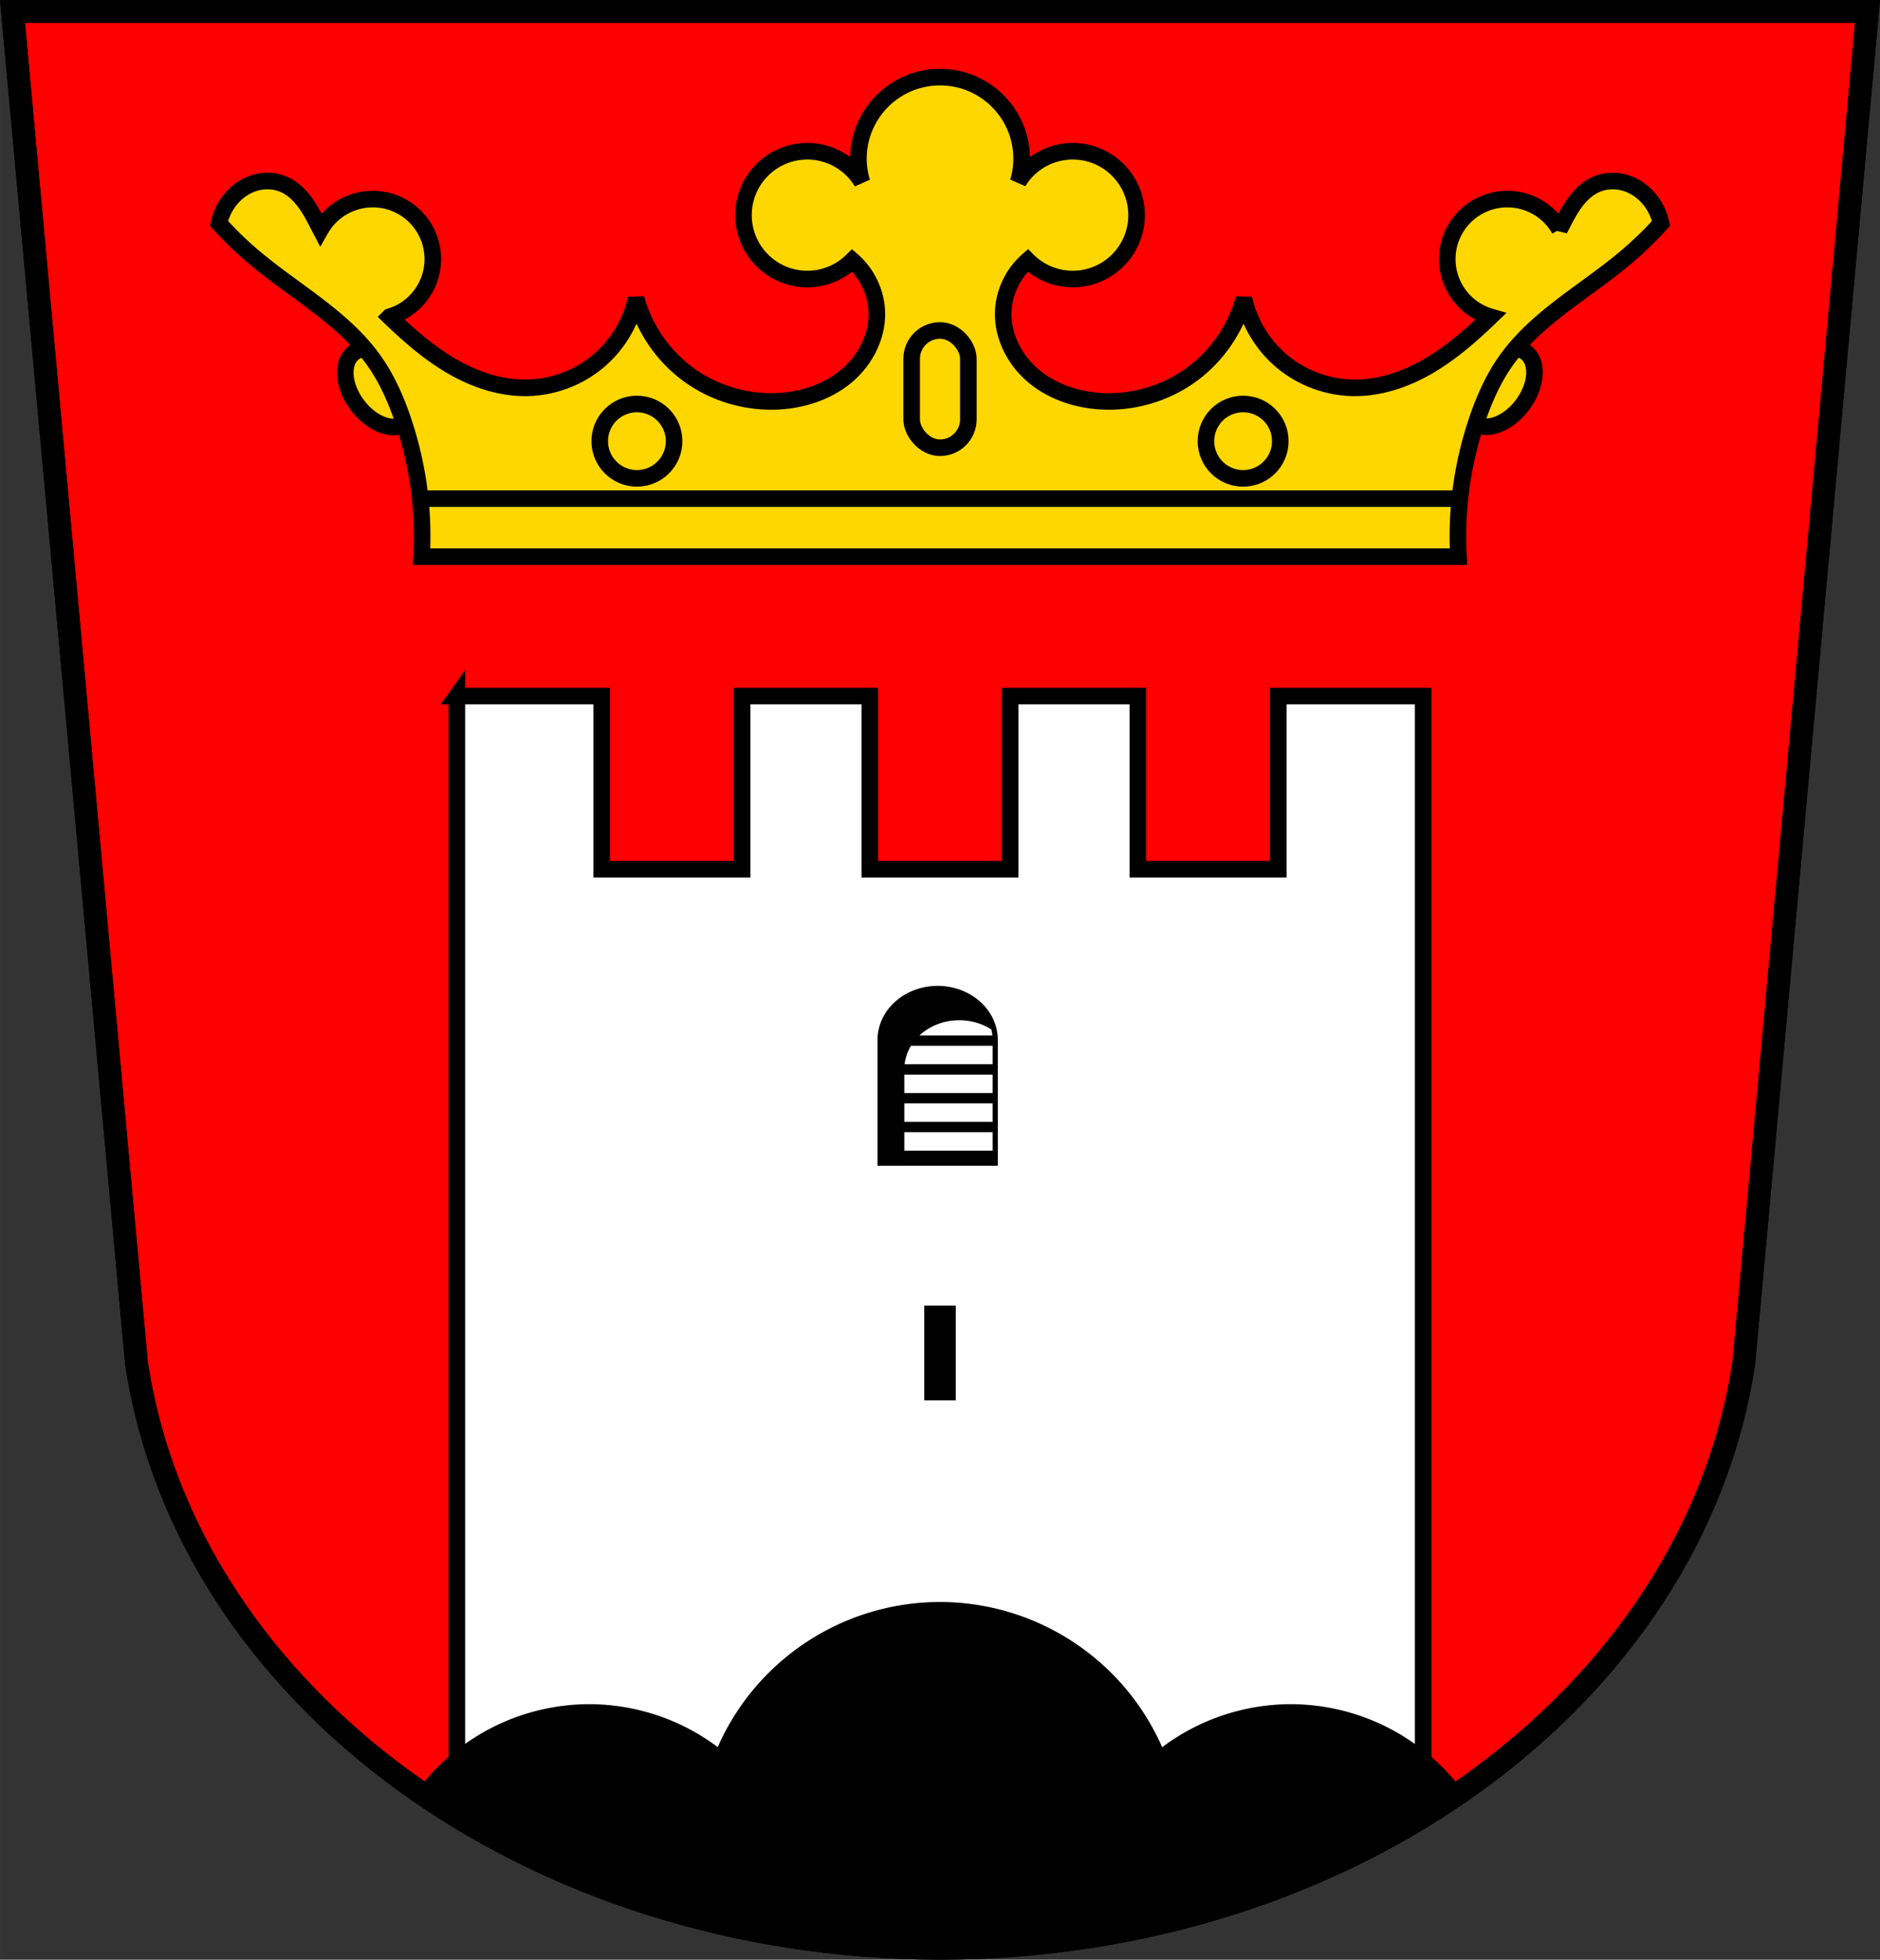 <svg xmlns="http://www.w3.org/2000/svg" width="907.84" height="946.18" viewBox="0 0 907.837 946.182"><rect x="0" y="0" width="907.837" height="946.182" fill="#333333" stroke="none"/><g stroke="#000"><path d="m6.03 5.5 59.891 652.86c24.504 161.14 190.76 282.12 388 282.32 197.33-.152 363.69-121.2 388.14-282.42L901.811 5.5h-447.89z" fill="red" fill-rule="evenodd" stroke-width="11"/><path d="M220.61 336.06v540.82c56.729 34.801 125.12 57.14 198.99 62.52h68.773c73.815-5.378 142.16-27.687 198.86-62.44V336.07h-69.959v83.61h-67.791v-83.61h-61.67v83.61h-67.791v-83.61h-61.67v83.61h-67.789v-83.61h-69.959z" fill="#fff" stroke-linecap="round" stroke-width="8"/></g><path d="M446.3 630.39h15.253v45.759H446.3z"/><path d="M452.794 478.502a26.551 23.65 0 0 0-26.553 23.65v58.19h53.1v-58.19a26.551 23.65 0 0 0-26.55-23.65z" stroke="#000" stroke-linecap="round" stroke-width="5"/><path d="M463.245 492.586a26.551 23.65 0 0 0-26.553 23.65v44.1h42.652v-58.19a26.551 23.65 0 0 0-.648-5.111 26.551 23.65 0 0 0-15.451-4.455" fill="#fff"/><g fill="none" fill-rule="evenodd" stroke="#000" stroke-width="5"><path d="M479.34 516.34h-47.03M479.34 530.25h-47.03M479.34 502.43h-47.03M479.34 544.15h-47.03M479.34 558.06h-47.03"/></g><path d="M453.918 773.479a117.382 117.382 0 0 0-107.336 70.054 103.708 103.708 0 0 0-62.018-20.719 103.708 103.708 0 0 0-82.96 41.655C270.03 912.12 358.34 940.58 453.92 940.68c95.58-.07 183.9-28.51 252.34-76.14a103.708 103.708 0 0 0-82.989-41.726 103.708 103.708 0 0 0-62.066 20.782 117.382 117.382 0 0 0-107.287-70.117"/><g stroke="#000"><path d="m6.03 5.5 59.891 652.86c24.504 161.14 190.76 282.12 388 282.32 197.33-.152 363.69-121.2 388.14-282.42L901.811 5.5h-447.89z" fill="none" stroke-width="11"/><g fill="gold" stroke-width="8" transform="translate(42.07 -37.25)"><g stroke-linecap="round"><ellipse cx="-21.5" cy="264.44" rx="13.83" ry="21.21" transform="matrix(.798 -.603 .6 .8 0 0)"/><ellipse cx="-680.17" cy="-232.18" rx="13.83" ry="21.21" transform="matrix(-.798 -.603 -.6 .8 0 0)"/></g><path d="M411.85 74.5c-21.753 0-39.39 17.634-39.39 39.39a39.369 39.369 0 0 0 1.688 11.295 30.84 30.84 0 0 0-26.357-14.9c-17.03 0-30.84 13.809-30.84 30.842 0 17.03 13.808 30.839 30.84 30.84a30.842 30.842 0 0 0 21.713-8.961c7.199 6.276 11.636 15.651 11.84 25.21.244 11.405-5.417 22.531-14.01 30.04-8.591 7.504-19.862 11.561-31.22 12.566-15.594 1.38-31.627-2.886-44.47-11.832-12.847-8.946-22.411-22.503-26.527-37.607-2.622 11.94-9.364 22.934-18.816 30.686-9.453 7.751-21.555 12.209-33.777 12.441-12.393.236-24.603-3.764-35.396-9.857-10.794-6.094-20.297-14.223-29.29-22.75-.596-.565-1.179-1.145-1.771-1.715a29.001 29.001 0 0 0 20.852-27.813c0-16.02-12.984-29-29-29a29.005 29.005 0 0 0-25.2 14.682c-2.087-3.987-4.052-8.05-6.578-11.766-2.9-4.271-6.664-8.136-11.426-10.131-4.576-1.916-9.857-1.953-14.553-.354-4.696 1.599-8.796 4.778-11.744 8.768a27.324 27.324 0 0 0-4.732 10.52 172.493 172.493 0 0 0 16.83 16.303c19.736 16.674 43.591 29.3 58.38 50.49 5.717 8.191 9.855 17.394 13.148 26.824a174.829 174.829 0 0 1 9.467 67.32h500.7a174.824 174.824 0 0 1 9.467-67.32c3.294-9.43 7.431-18.633 13.148-26.824 14.788-21.19 38.643-33.816 58.38-50.49a171.913 171.913 0 0 0 16.83-16.303 27.324 27.324 0 0 0-4.732-10.52c-2.948-3.99-7.05-7.168-11.744-8.768-4.696-1.599-9.977-1.563-14.553.354-4.762 1.994-8.526 5.86-11.426 10.131-2.526 3.72-4.492 7.779-6.578 11.766a28.998 28.998 0 0 0-25.2-14.682c-16.02 0-29 12.984-29 29 .009 12.871 8.499 24.2 20.852 27.813-.592.569-1.176 1.15-1.771 1.715-8.996 8.527-18.499 16.656-29.29 22.75-10.794 6.094-23 10.09-35.396 9.857-12.222-.232-24.325-4.69-33.777-12.441-9.453-7.751-16.194-18.746-18.816-30.686-4.116 15.1-13.68 28.662-26.527 37.607-12.847 8.946-28.88 13.212-44.47 11.832-11.363-1.01-22.633-5.062-31.22-12.566-8.591-7.504-14.251-18.631-14.01-30.04.204-9.556 4.641-18.931 11.84-25.21a30.842 30.842 0 0 0 21.713 8.961c17.03 0 30.839-13.808 30.84-30.84 0-17.03-13.807-30.841-30.84-30.842a30.84 30.84 0 0 0-26.318 14.816 39.377 39.377 0 0 0 1.648-11.211c0-21.753-17.634-39.39-39.39-39.39z" fill-rule="evenodd"/><g stroke-linecap="round"><circle cx="265.49" cy="250.26" r="17.955"/><circle cx="-558.22" cy="250.26" r="17.955" transform="scale(-1 1)"/></g><path d="M160.83 278.01h502.05" fill-rule="evenodd"/><rect width="27.38" height="56.632" x="398.16" y="196.8" rx="13.69" stroke-linecap="round"/></g></g></svg>